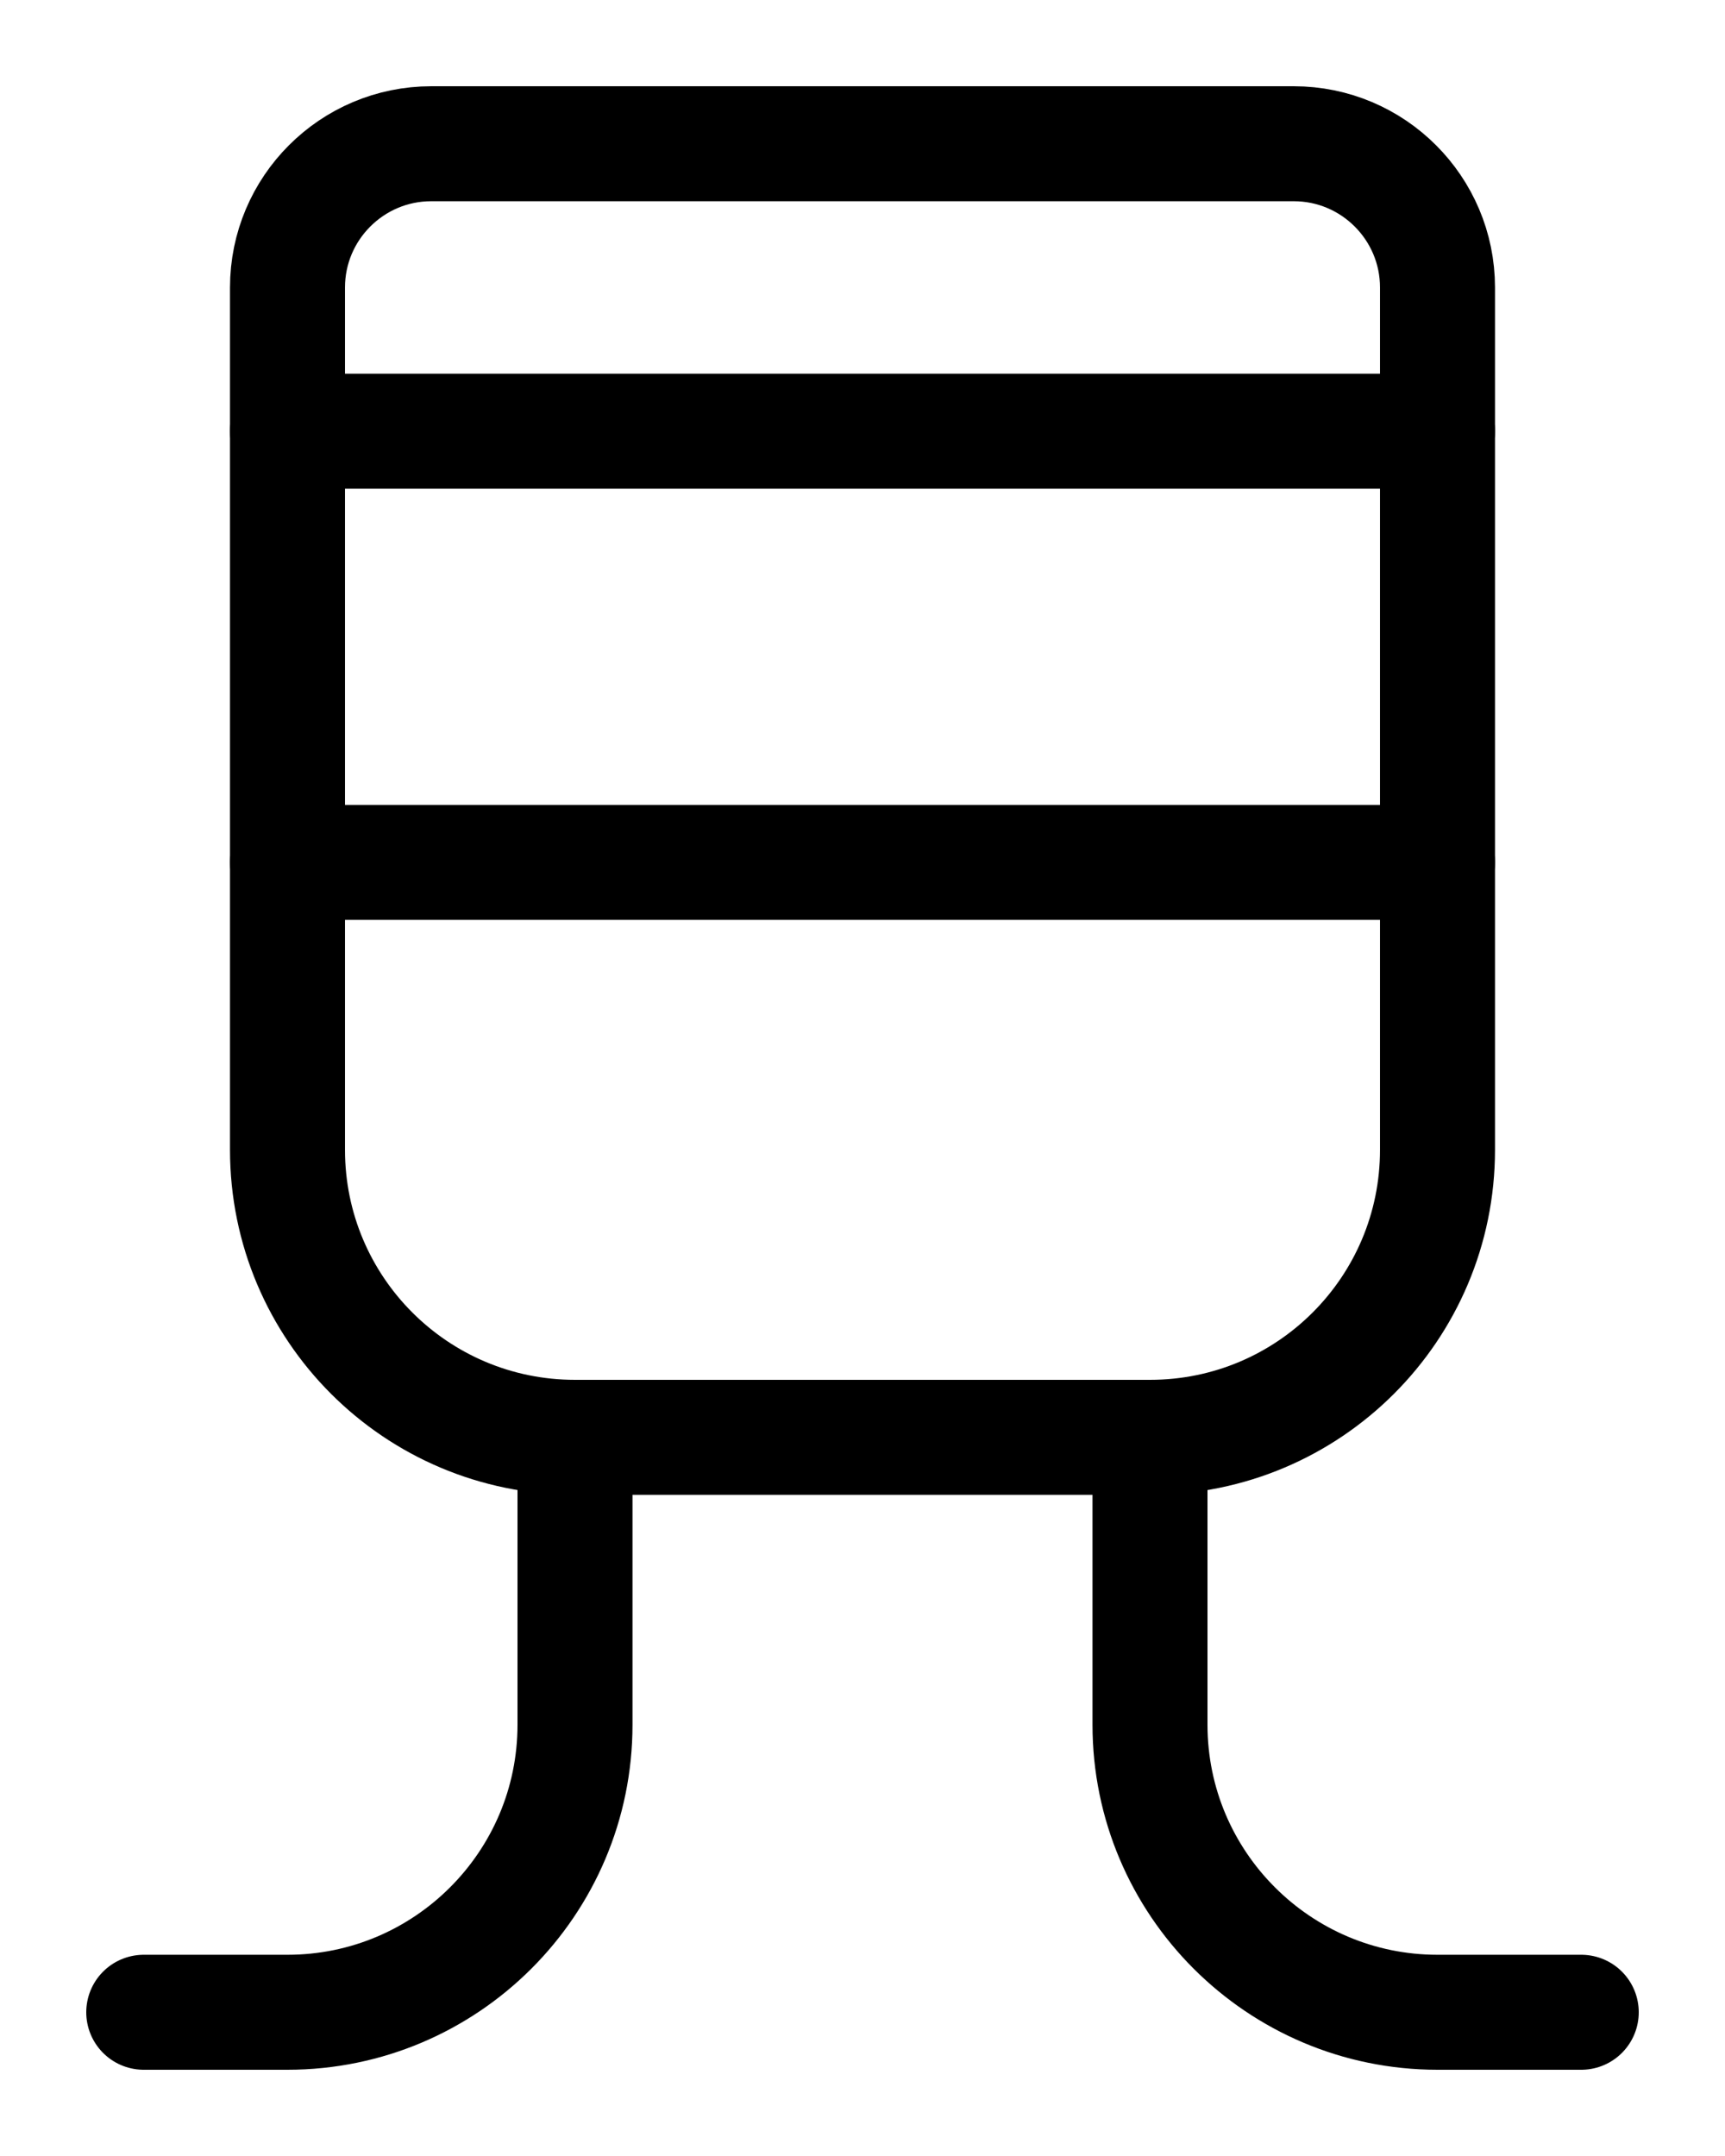 <?xml version="1.0" encoding="utf-8"?>
<!-- Generator: Adobe Illustrator 26.0.0, SVG Export Plug-In . SVG Version: 6.00 Build 0)  -->
<svg version="1.1" id="图层_1" xmlns="http://www.w3.org/2000/svg" xmlns:xlink="http://www.w3.org/1999/xlink" x="0px" y="0px"
	 viewBox="0 0 720 900" style="enable-background:new 0 0 720 900;" xml:space="preserve">
<style type="text/css">
	.st0{fill:none;stroke:#000000;stroke-width:48;stroke-linecap:round;stroke-linejoin:round;stroke-miterlimit:10;}
</style>
<path class="st0" d="M480,600H240c-66.3,0-120-53.7-120-120V120c0-33.1,26.9-60,60-60h360c33.1,0,60,26.9,60,60v360
	C600,546.3,546.3,600,480,600z"/>
<line class="st0" x1="120" y1="180" x2="600" y2="180"/>
<line class="st0" x1="120" y1="360" x2="600" y2="360"/>
<path class="st0" d="M60,840h60c66.2,0,120-53.8,120-120V600"/>
<path class="st0" d="M660,840h-60c-66.2,0-120-53.8-120-120V600"/>
</svg>
